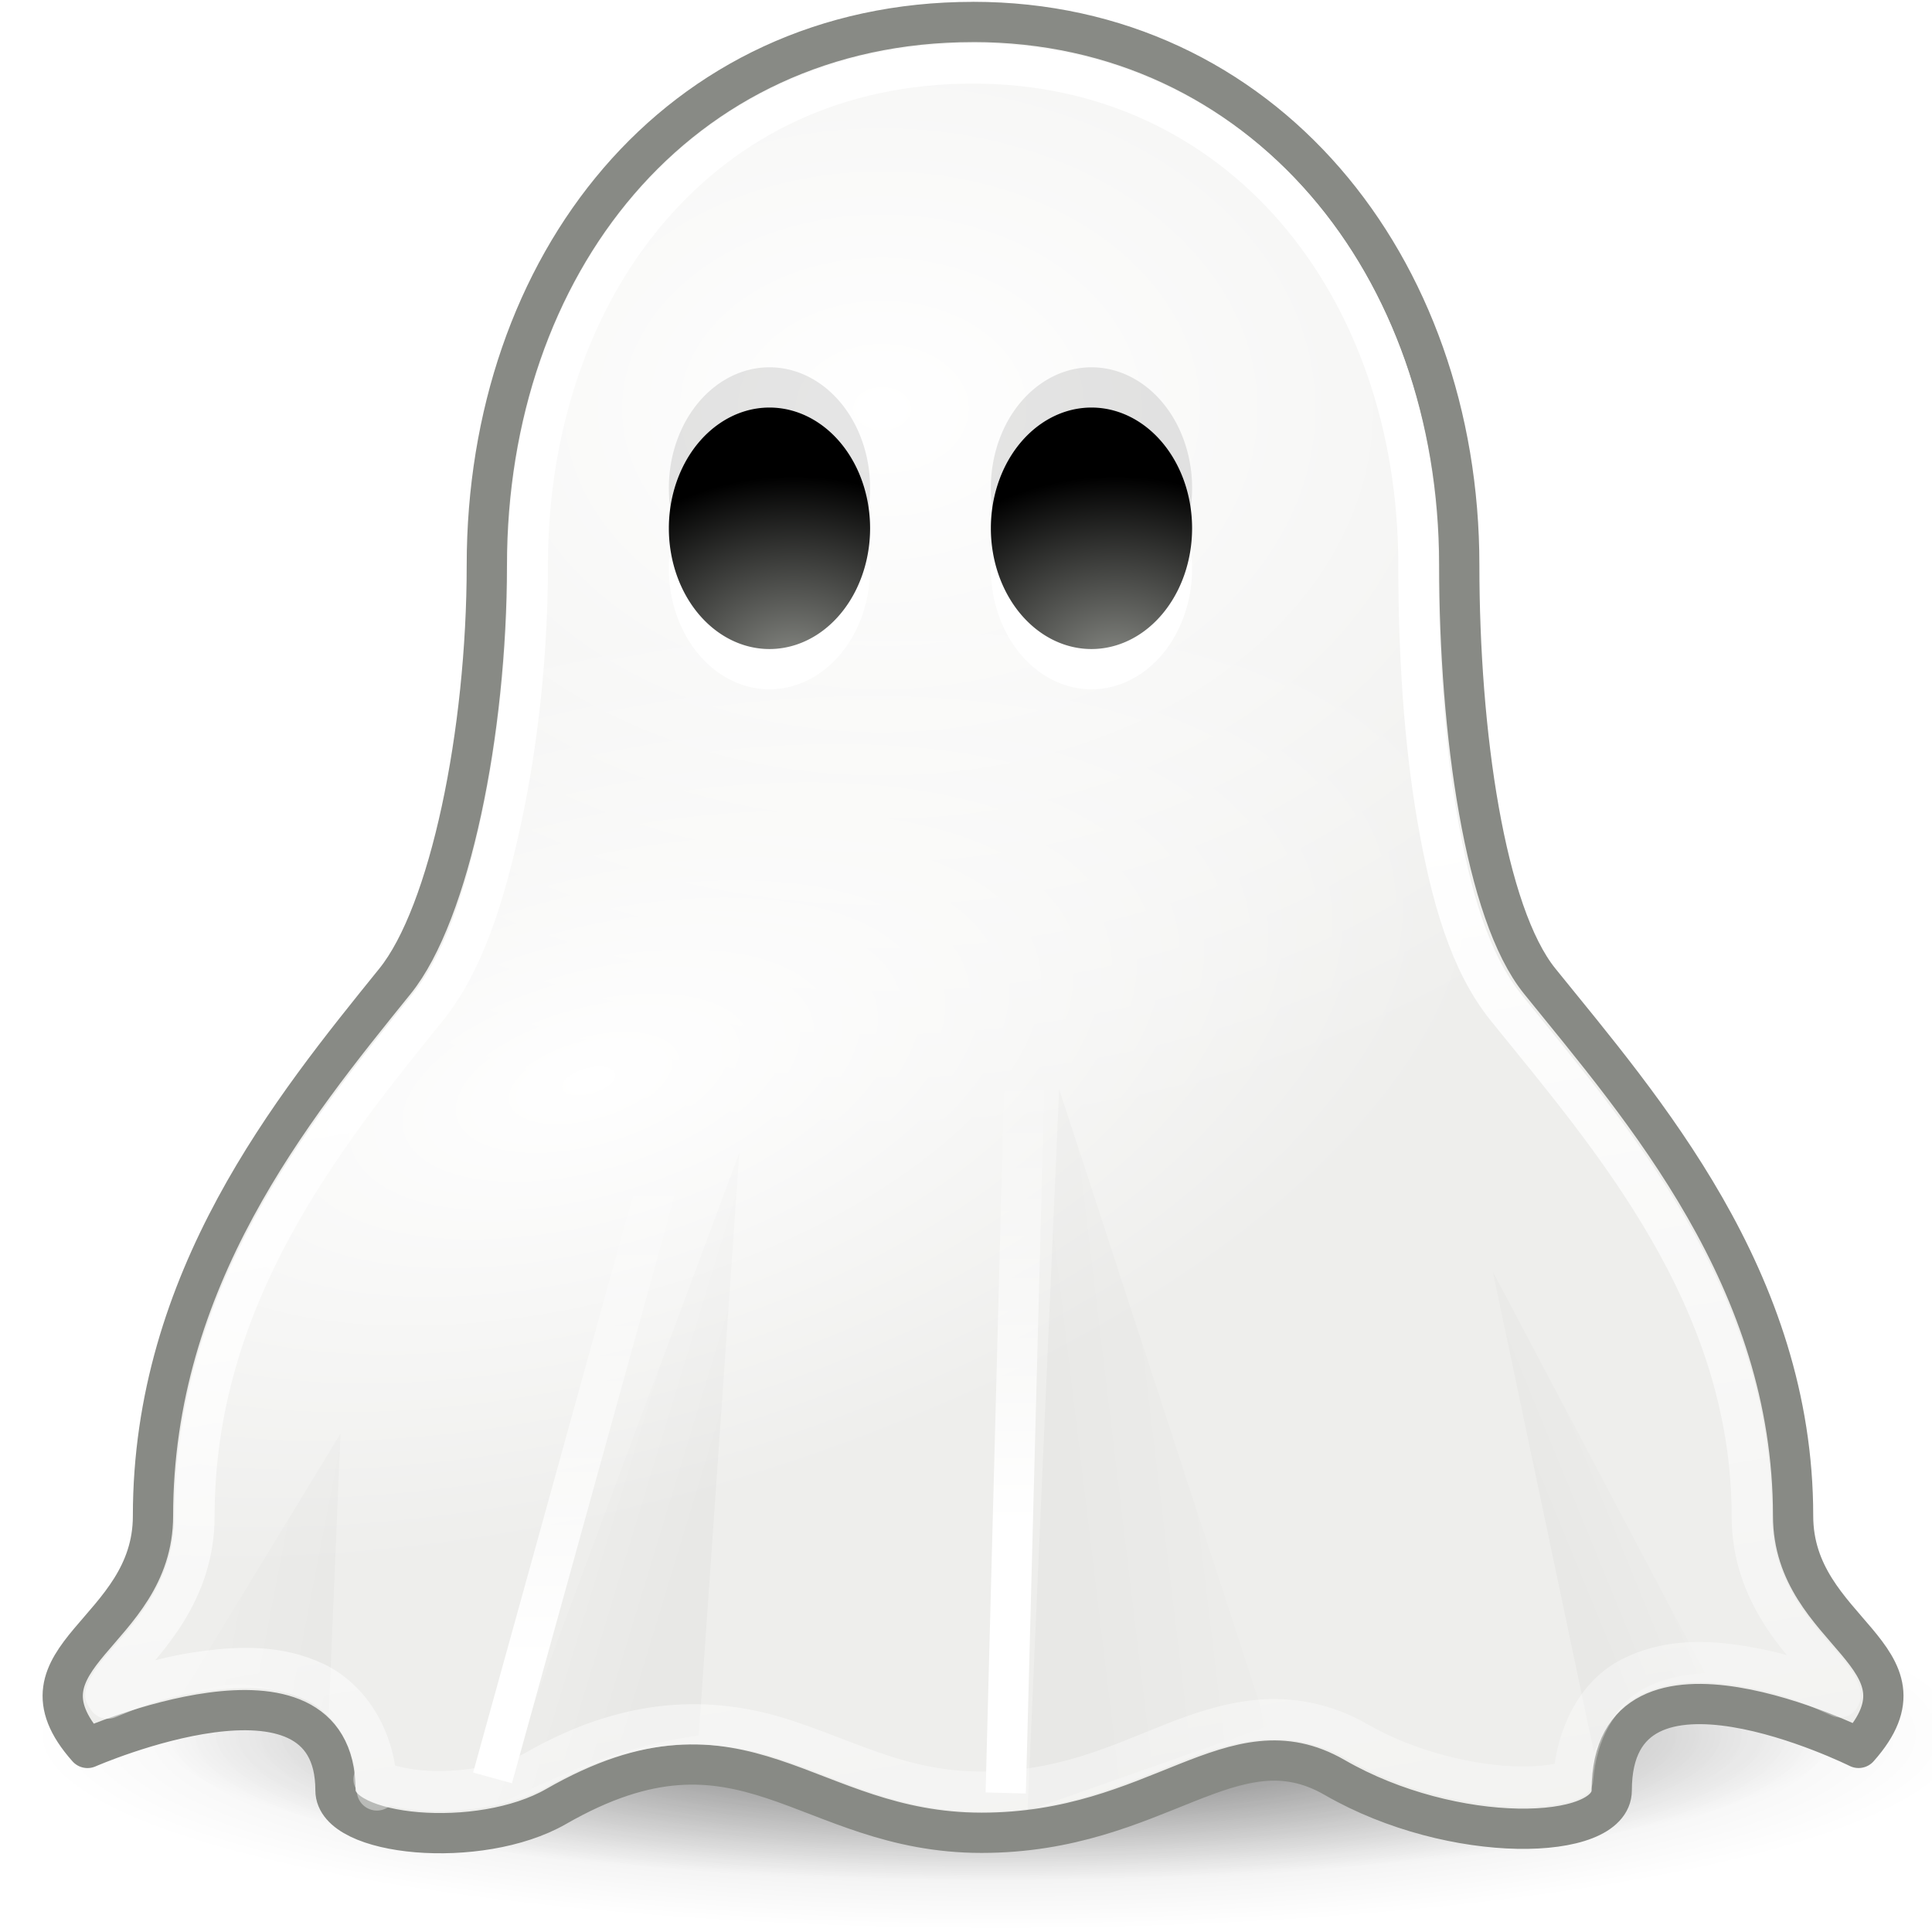 <?xml version="1.0" encoding="UTF-8" standalone="no"?>
<!-- Created with Inkscape (http://www.inkscape.org/) -->
<svg xmlns:svg="http://www.w3.org/2000/svg" xmlns="http://www.w3.org/2000/svg" xmlns:xlink="http://www.w3.org/1999/xlink" version="1.0" width="48" height="48" id="svg11300" style="display:inline;enable-background:new">
  <defs id="defs3">
    <linearGradient id="linearGradient10908">
      <stop id="stop10910" style="stop-color:#ffffff;stop-opacity:1" offset="0"/>
      <stop id="stop10912" style="stop-color:#ffffff;stop-opacity:0" offset="1"/>
    </linearGradient>
    <linearGradient id="linearGradient10883">
      <stop id="stop10885" style="stop-color:#ffffff;stop-opacity:1" offset="0"/>
      <stop id="stop10887" style="stop-color:#ffffff;stop-opacity:0" offset="1"/>
    </linearGradient>
    <linearGradient id="linearGradient10800">
      <stop id="stop10802" style="stop-color:#ffffff;stop-opacity:1" offset="0"/>
      <stop id="stop10804" style="stop-color:#ffffff;stop-opacity:0" offset="1"/>
    </linearGradient>
    <linearGradient id="linearGradient3811">
      <stop id="stop3813" style="stop-color:#888a85;stop-opacity:1" offset="0"/>
      <stop id="stop3815" style="stop-color:#000000;stop-opacity:1" offset="1"/>
    </linearGradient>
    <linearGradient id="linearGradient4034">
      <stop id="stop4036" style="stop-color:#000000;stop-opacity:1" offset="0"/>
      <stop id="stop4038" style="stop-color:#000000;stop-opacity:0" offset="1"/>
    </linearGradient>
    <linearGradient id="linearGradient4026">
      <stop id="stop4028" style="stop-color:#000000;stop-opacity:1" offset="0"/>
      <stop id="stop4030" style="stop-color:#000000;stop-opacity:0" offset="1"/>
    </linearGradient>
    <linearGradient id="linearGradient4018">
      <stop id="stop4020" style="stop-color:#000000;stop-opacity:1" offset="0"/>
      <stop id="stop4022" style="stop-color:#000000;stop-opacity:0" offset="1"/>
    </linearGradient>
    <linearGradient id="linearGradient3962">
      <stop id="stop3964" style="stop-color:#ffffff;stop-opacity:1" offset="0"/>
      <stop id="stop3966" style="stop-color:#eeeeec;stop-opacity:1" offset="1"/>
    </linearGradient>
    <linearGradient id="linearGradient8930">
      <stop id="stop8932" style="stop-color:#000000;stop-opacity:1" offset="0"/>
      <stop id="stop8934" style="stop-color:#000000;stop-opacity:0" offset="1"/>
    </linearGradient>
    <filter x="-0.221" y="-0.082" width="1.442" height="1.165" color-interpolation-filters="sRGB" id="filter10834">
      <feGaussianBlur stdDeviation="0.555" id="feGaussianBlur10836"/>
    </filter>
    <filter x="-0.17" y="-0.093" width="1.34" height="1.185" color-interpolation-filters="sRGB" id="filter10851">
      <feGaussianBlur stdDeviation="0.402" id="feGaussianBlur10853"/>
    </filter>
    <filter x="-0.241" y="-0.08" width="1.481" height="1.16" color-interpolation-filters="sRGB" id="filter10859">
      <feGaussianBlur stdDeviation="0.597" id="feGaussianBlur10861"/>
    </filter>
    <filter x="-0.196" y="-0.086" width="1.392" height="1.173" color-interpolation-filters="sRGB" id="filter10867">
      <feGaussianBlur stdDeviation="0.43" id="feGaussianBlur10869"/>
    </filter>
    <filter x="-0.88" y="-0.064" width="2.76" height="1.129" color-interpolation-filters="sRGB" id="filter10879">
      <feGaussianBlur stdDeviation="0.412" id="feGaussianBlur10881"/>
    </filter>
    <radialGradient cx="22.574" cy="11.756" r="5.895" fx="22.574" fy="11.756" id="radialGradient3278" xlink:href="#linearGradient3962" gradientUnits="userSpaceOnUse" gradientTransform="matrix(4.139,0,0,3.093,523.807,23.741)"/>
    <radialGradient cx="609.566" cy="81.518" r="22.036" fx="609.566" fy="81.518" id="radialGradient3280" xlink:href="#linearGradient10800" gradientUnits="userSpaceOnUse" gradientTransform="matrix(1.011,-0.284,0.133,0.473,-17.16,211.368)"/>
    <linearGradient x1="380.188" y1="194.688" x2="378.801" y2="194.267" id="linearGradient3282" xlink:href="#linearGradient4018" gradientUnits="userSpaceOnUse" gradientTransform="matrix(2.534,0,0,2.534,-351.136,-403.806)"/>
    <linearGradient x1="380.562" y1="194.835" x2="378.569" y2="194.451" id="linearGradient3284" xlink:href="#linearGradient4018" gradientUnits="userSpaceOnUse" gradientTransform="matrix(2.534,0,0,2.534,-359.621,-405.839)"/>
    <linearGradient x1="385.188" y1="195.125" x2="387.271" y2="194.875" id="linearGradient3286" xlink:href="#linearGradient4026" gradientUnits="userSpaceOnUse" gradientTransform="matrix(2.69,0,0,2.69,-414.057,-434.508)"/>
    <linearGradient x1="389.625" y1="195.125" x2="391.142" y2="194.504" id="linearGradient3288" xlink:href="#linearGradient4034" gradientUnits="userSpaceOnUse" gradientTransform="matrix(2.213,0,0,2.213,-227.679,-341.883)"/>
    <linearGradient x1="620.562" y1="87.875" x2="620.562" y2="76.375" id="linearGradient3290" xlink:href="#linearGradient10883" gradientUnits="userSpaceOnUse"/>
    <linearGradient x1="620.688" y1="91.625" x2="620.688" y2="78.75" id="linearGradient3292" xlink:href="#linearGradient10883" gradientUnits="userSpaceOnUse" gradientTransform="translate(-12.75,-0.375)"/>
    <linearGradient x1="613.938" y1="73" x2="619.5" y2="106.75" id="linearGradient3294" xlink:href="#linearGradient10908" gradientUnits="userSpaceOnUse"/>
    <radialGradient cx="409.375" cy="224.891" r="0.875" fx="409.375" fy="224.891" id="radialGradient3296" xlink:href="#linearGradient3811" gradientUnits="userSpaceOnUse" gradientTransform="matrix(2.338,2.9815184e-7,-3.5714257e-7,1.256,-547.54,-57.65)"/>
    <radialGradient cx="409.375" cy="224.891" r="0.875" fx="409.375" fy="224.891" id="radialGradient3298" xlink:href="#linearGradient3811" gradientUnits="userSpaceOnUse" gradientTransform="matrix(2.338,2.9815184e-7,-3.5714257e-7,1.256,-547.54,-57.65)"/>
    <radialGradient cx="319.375" cy="89.75" r="21.125" fx="319.375" fy="89.75" id="radialGradient3383" xlink:href="#linearGradient8930" gradientUnits="userSpaceOnUse" gradientTransform="matrix(1,0,0,0.331,0,60.01)"/>
    <radialGradient cx="319.375" cy="89.75" r="21.125" fx="319.375" fy="89.75" id="radialGradient3385" xlink:href="#linearGradient8930" gradientUnits="userSpaceOnUse" gradientTransform="matrix(1,0,0,0.331,0,60.01)"/>
  </defs>
  <g transform="translate(-595.325,-49.954)" id="g11032">
    <path d="m 340.5,89.75 a 21.125,7 0 1 1 -42.25,0 21.125,7 0 1 1 42.25,0 z" transform="matrix(1.14,0,0,0.694,256.108,30.789)" id="path10946" style="opacity:0.175;fill:url(#radialGradient3383);fill-opacity:1;stroke:none;display:inline;enable-background:new"/>
    <path d="m 340.5,89.75 a 21.125,7 0 1 1 -42.25,0 21.125,7 0 1 1 42.25,0 z" transform="matrix(0.986,0,0,0.517,305.219,46.686)" id="path10948" style="opacity:0.5;fill:url(#radialGradient3385);fill-opacity:1;stroke:none"/>
    <path d="m 619.5,50.5 c -7.363,0 -12.08,6.047 -12.08,13.497 0,4.155 -0.921,8.651 -2.281,10.334 -2.554,3.16 -6.013,7.406 -6.013,13.286 2e-5,2.925 -3.663,3.471 -1.627,5.764 0,0 6.161,-2.699 6.161,1.054 0,1.144 3.573,1.496 5.481,0.401 4.674,-2.682 6.176,0.653 10.571,0.653 4.396,0 6.228,-2.842 8.773,-1.374 2.951,1.702 6.883,1.586 6.883,0.319 0,-4.104 6.133,-1.054 6.133,-1.054 2.036,-2.293 -1.627,-2.839 -1.627,-5.764 -2e-5,-5.88 -3.743,-10.126 -6.296,-13.286 -1.36,-1.683 -1.998,-6.179 -1.998,-10.334 0,-7.451 -4.893,-13.497 -12.08,-13.497 z" id="path10784" style="fill:url(#radialGradient3278);fill-opacity:1;fill-rule:evenodd;stroke:#888a85;stroke-width:1;stroke-linecap:butt;stroke-linejoin:round;stroke-miterlimit:4;stroke-opacity:1;stroke-dasharray:none;stroke-dashoffset:0;marker:none;visibility:visible;display:inline;overflow:visible;enable-background:accumulate"/>
    <path d="m 619.5,51.062 c -3.526,-10e-7 -6.372,1.422 -8.375,3.75 -2.003,2.328 -3.156,5.582 -3.156,9.188 2e-5,2.12 -0.215,4.318 -0.625,6.219 -0.41,1.901 -0.985,3.484 -1.781,4.469 -2.555,3.162 -5.875,7.279 -5.875,12.938 2e-5,1.699 -1.092,2.724 -1.719,3.469 -0.313,0.372 -0.469,0.678 -0.5,0.906 -0.023,0.169 0.055,0.394 0.25,0.688 0.482,-0.195 1.489,-0.579 2.781,-0.75 0.826,-0.109 1.691,-0.106 2.438,0.25 0.747,0.356 1.281,1.157 1.281,2.25 0,-0.011 0.011,0.057 0.281,0.188 0.27,0.131 0.731,0.238 1.25,0.281 1.038,0.087 2.328,-0.105 3.125,-0.562 2.448,-1.404 4.262,-1.243 5.844,-0.719 1.581,0.524 2.946,1.312 5,1.312 2.076,0 3.526,-0.652 4.875,-1.188 0.674,-0.268 1.335,-0.524 2.031,-0.594 0.697,-0.07 1.426,0.047 2.156,0.469 1.376,0.794 3.034,1.166 4.281,1.188 0.624,0.011 1.133,-0.067 1.438,-0.188 0.152,-0.06 0.247,-0.12 0.281,-0.156 0.034,-0.036 0.031,-0.019 0.031,-0.031 -10e-6,-1.167 0.496,-2.023 1.25,-2.406 0.754,-0.383 1.642,-0.352 2.469,-0.219 1.293,0.209 2.301,0.654 2.781,0.875 0.186,-0.285 0.241,-0.521 0.219,-0.688 -0.031,-0.228 -0.187,-0.534 -0.5,-0.906 -0.627,-0.745 -1.719,-1.769 -1.719,-3.469 0,-5.638 -3.619,-9.758 -6.188,-12.938 -0.809,-1.002 -1.295,-2.6 -1.625,-4.5 -0.33,-1.9 -0.469,-4.082 -0.469,-6.188 0,-7.201 -4.663,-12.938 -11.531,-12.938 z" id="path10796" style="fill:url(#radialGradient3280);fill-opacity:1;fill-rule:evenodd;stroke:none;stroke-width:1;marker:none;visibility:visible;display:inline;overflow:visible;enable-background:accumulate"/>
    <path d="m 410.25,224.016 a 0.875,0.703 0 1 1 -1.75,0 0.875,0.703 0 1 1 1.75,0 z" transform="matrix(2.857,0,0,4.267,-555.142,-893.797)" id="path10936" style="opacity:0.1;fill:#000000;fill-opacity:1;stroke:none;display:inline;enable-background:new"/>
    <path d="m 410.25,224.016 a 0.875,0.703 0 1 1 -1.75,0 0.875,0.703 0 1 1 1.75,0 z" transform="matrix(2.857,0,0,4.267,-547.142,-893.797)" id="path10938" style="opacity:0.1;fill:#000000;fill-opacity:1;stroke:none;display:inline;enable-background:new"/>
    <path d="m 607.662,94.778 c 0,0 6.031,-16.18 6.031,-16.18 0,0 -1.008,14.475 -1.008,14.475 -2.288,0.323 -3.511,1.072 -5.023,1.705 z" id="path10808" style="opacity:0.155;fill:url(#linearGradient3282);fill-opacity:1;fill-rule:evenodd;stroke:none;display:inline;filter:url(#filter10834);enable-background:new"/>
    <path d="m 599.795,92.127 c 0,0 3.99,-6.556 3.99,-6.556 0,0 -0.293,6.972 -0.293,6.972 -1.139,-0.649 -2.185,-1.05 -3.697,-0.416 z" id="path10839" style="opacity:0.155;fill:url(#linearGradient3284);fill-opacity:1;fill-rule:evenodd;stroke:none;display:inline;filter:url(#filter10851);enable-background:new"/>
    <path d="m 620.855,94.94 c 0,0 0.784,-17.929 0.784,-17.929 0,0 5.17,15.837 5.17,15.837 l -5.954,2.092 z" id="path10855" style="opacity:0.155;fill:url(#linearGradient3286);fill-opacity:1;fill-rule:evenodd;stroke:none;display:inline;filter:url(#filter10859);enable-background:new"/>
    <path d="m 634.924,93.481 c 0,0 -2.51,-11.935 -2.51,-11.935 0,0 5.27,9.97 5.27,9.97 -2.058,0.167 -2.285,1.119 -2.76,1.965 z" id="path10863" style="opacity:0.155;fill:url(#linearGradient3288);fill-opacity:1;fill-rule:evenodd;stroke:none;display:inline;filter:url(#filter10867);enable-background:new"/>
    <path d="m 620.812,75.375 -0.5,19.125" id="path10873" style="fill:none;stroke:url(#linearGradient3290);stroke-width:1px;stroke-linecap:butt;stroke-linejoin:miter;stroke-opacity:1;filter:url(#filter10879)"/>
    <path d="m 612.062,77.875 -4.5,16.25" id="path10891" style="fill:none;stroke:url(#linearGradient3292);stroke-width:1px;stroke-linecap:butt;stroke-linejoin:miter;stroke-opacity:1;display:inline;filter:url(#filter10879);enable-background:new"/>
    <path d="m 619.5,51.531 c -3.396,-10e-7 -6.112,1.363 -8.031,3.594 -1.919,2.23 -3.031,5.37 -3.031,8.875 2e-5,2.155 -0.238,4.374 -0.656,6.312 -0.418,1.939 -0.95,3.582 -1.844,4.688 -2.555,3.163 -5.781,7.152 -5.781,12.625 2e-5,1.898 -1.214,3.071 -1.812,3.781 -0.299,0.355 -0.397,0.588 -0.406,0.656 -10e-4,0.011 0.063,0.08 0.062,0.094 0.558,-0.221 1.164,-0.519 2.438,-0.688 0.873,-0.115 1.83,-0.143 2.719,0.281 0.889,0.424 1.531,1.464 1.531,2.688 0,-0.26 -0.189,-0.341 0,-0.25 0.189,0.091 0.616,0.21 1.094,0.25 0.955,0.08 2.177,-0.118 2.844,-0.5 2.541,-1.458 4.606,-1.295 6.25,-0.75 1.644,0.545 2.91,1.281 4.844,1.281 1.973,0 3.321,-0.645 4.688,-1.188 0.683,-0.271 1.378,-0.516 2.156,-0.594 0.779,-0.078 1.659,0.064 2.469,0.531 1.293,0.746 2.869,1.105 4.031,1.125 0.581,0.01 1.068,-0.072 1.281,-0.156 0.074,-0.029 0.058,-0.029 0.062,-0.031 0.091,-1.148 0.607,-2.109 1.438,-2.531 0.904,-0.46 1.872,-0.423 2.75,-0.281 1.266,0.205 1.874,0.528 2.438,0.781 -9.2e-4,-0.008 0.032,-0.056 0.031,-0.062 -0.009,-0.069 -0.107,-0.301 -0.406,-0.656 -0.598,-0.711 -1.812,-1.884 -1.812,-3.781 0,-5.436 -3.512,-9.43 -6.094,-12.625 -0.918,-1.136 -1.383,-2.782 -1.719,-4.719 -0.336,-1.936 -0.469,-4.153 -0.469,-6.281 0,-6.993 -4.461,-12.469 -11.062,-12.469 z" id="path10898" style="fill:none;stroke:url(#linearGradient3294);stroke-width:1;stroke-linecap:butt;stroke-linejoin:round;stroke-miterlimit:4;stroke-opacity:1;stroke-dasharray:none;stroke-dashoffset:0;marker:none;visibility:visible;display:inline;overflow:visible;enable-background:accumulate"/>
    <path d="m 410.25,224.016 a 0.875,0.703 0 1 1 -1.75,0 0.875,0.703 0 1 1 1.75,0 z" transform="matrix(2.857,0,0,4.267,-555.142,-891.797)" id="path10928" style="fill:#ffffff;fill-opacity:1;stroke:none;display:inline;enable-background:new"/>
    <path d="m 410.25,224.016 a 0.875,0.703 0 1 1 -1.75,0 0.875,0.703 0 1 1 1.75,0 z" transform="matrix(2.857,0,0,4.267,-547.142,-891.797)" id="path10930" style="fill:#ffffff;fill-opacity:1;stroke:none;display:inline;enable-background:new"/>
    <path d="m 410.25,224.016 a 0.875,0.703 0 1 1 -1.75,0 0.875,0.703 0 1 1 1.75,0 z" transform="matrix(2.857,0,0,4.267,-555.142,-892.797)" id="path10916" style="fill:url(#radialGradient3296);fill-opacity:1;stroke:none;display:inline;enable-background:new"/>
    <path d="m 410.25,224.016 a 0.875,0.703 0 1 1 -1.75,0 0.875,0.703 0 1 1 1.75,0 z" transform="matrix(2.857,0,0,4.267,-547.142,-892.797)" id="path10924" style="fill:url(#radialGradient3298);fill-opacity:1;stroke:none;display:inline;enable-background:new"/>
  </g>
</svg>